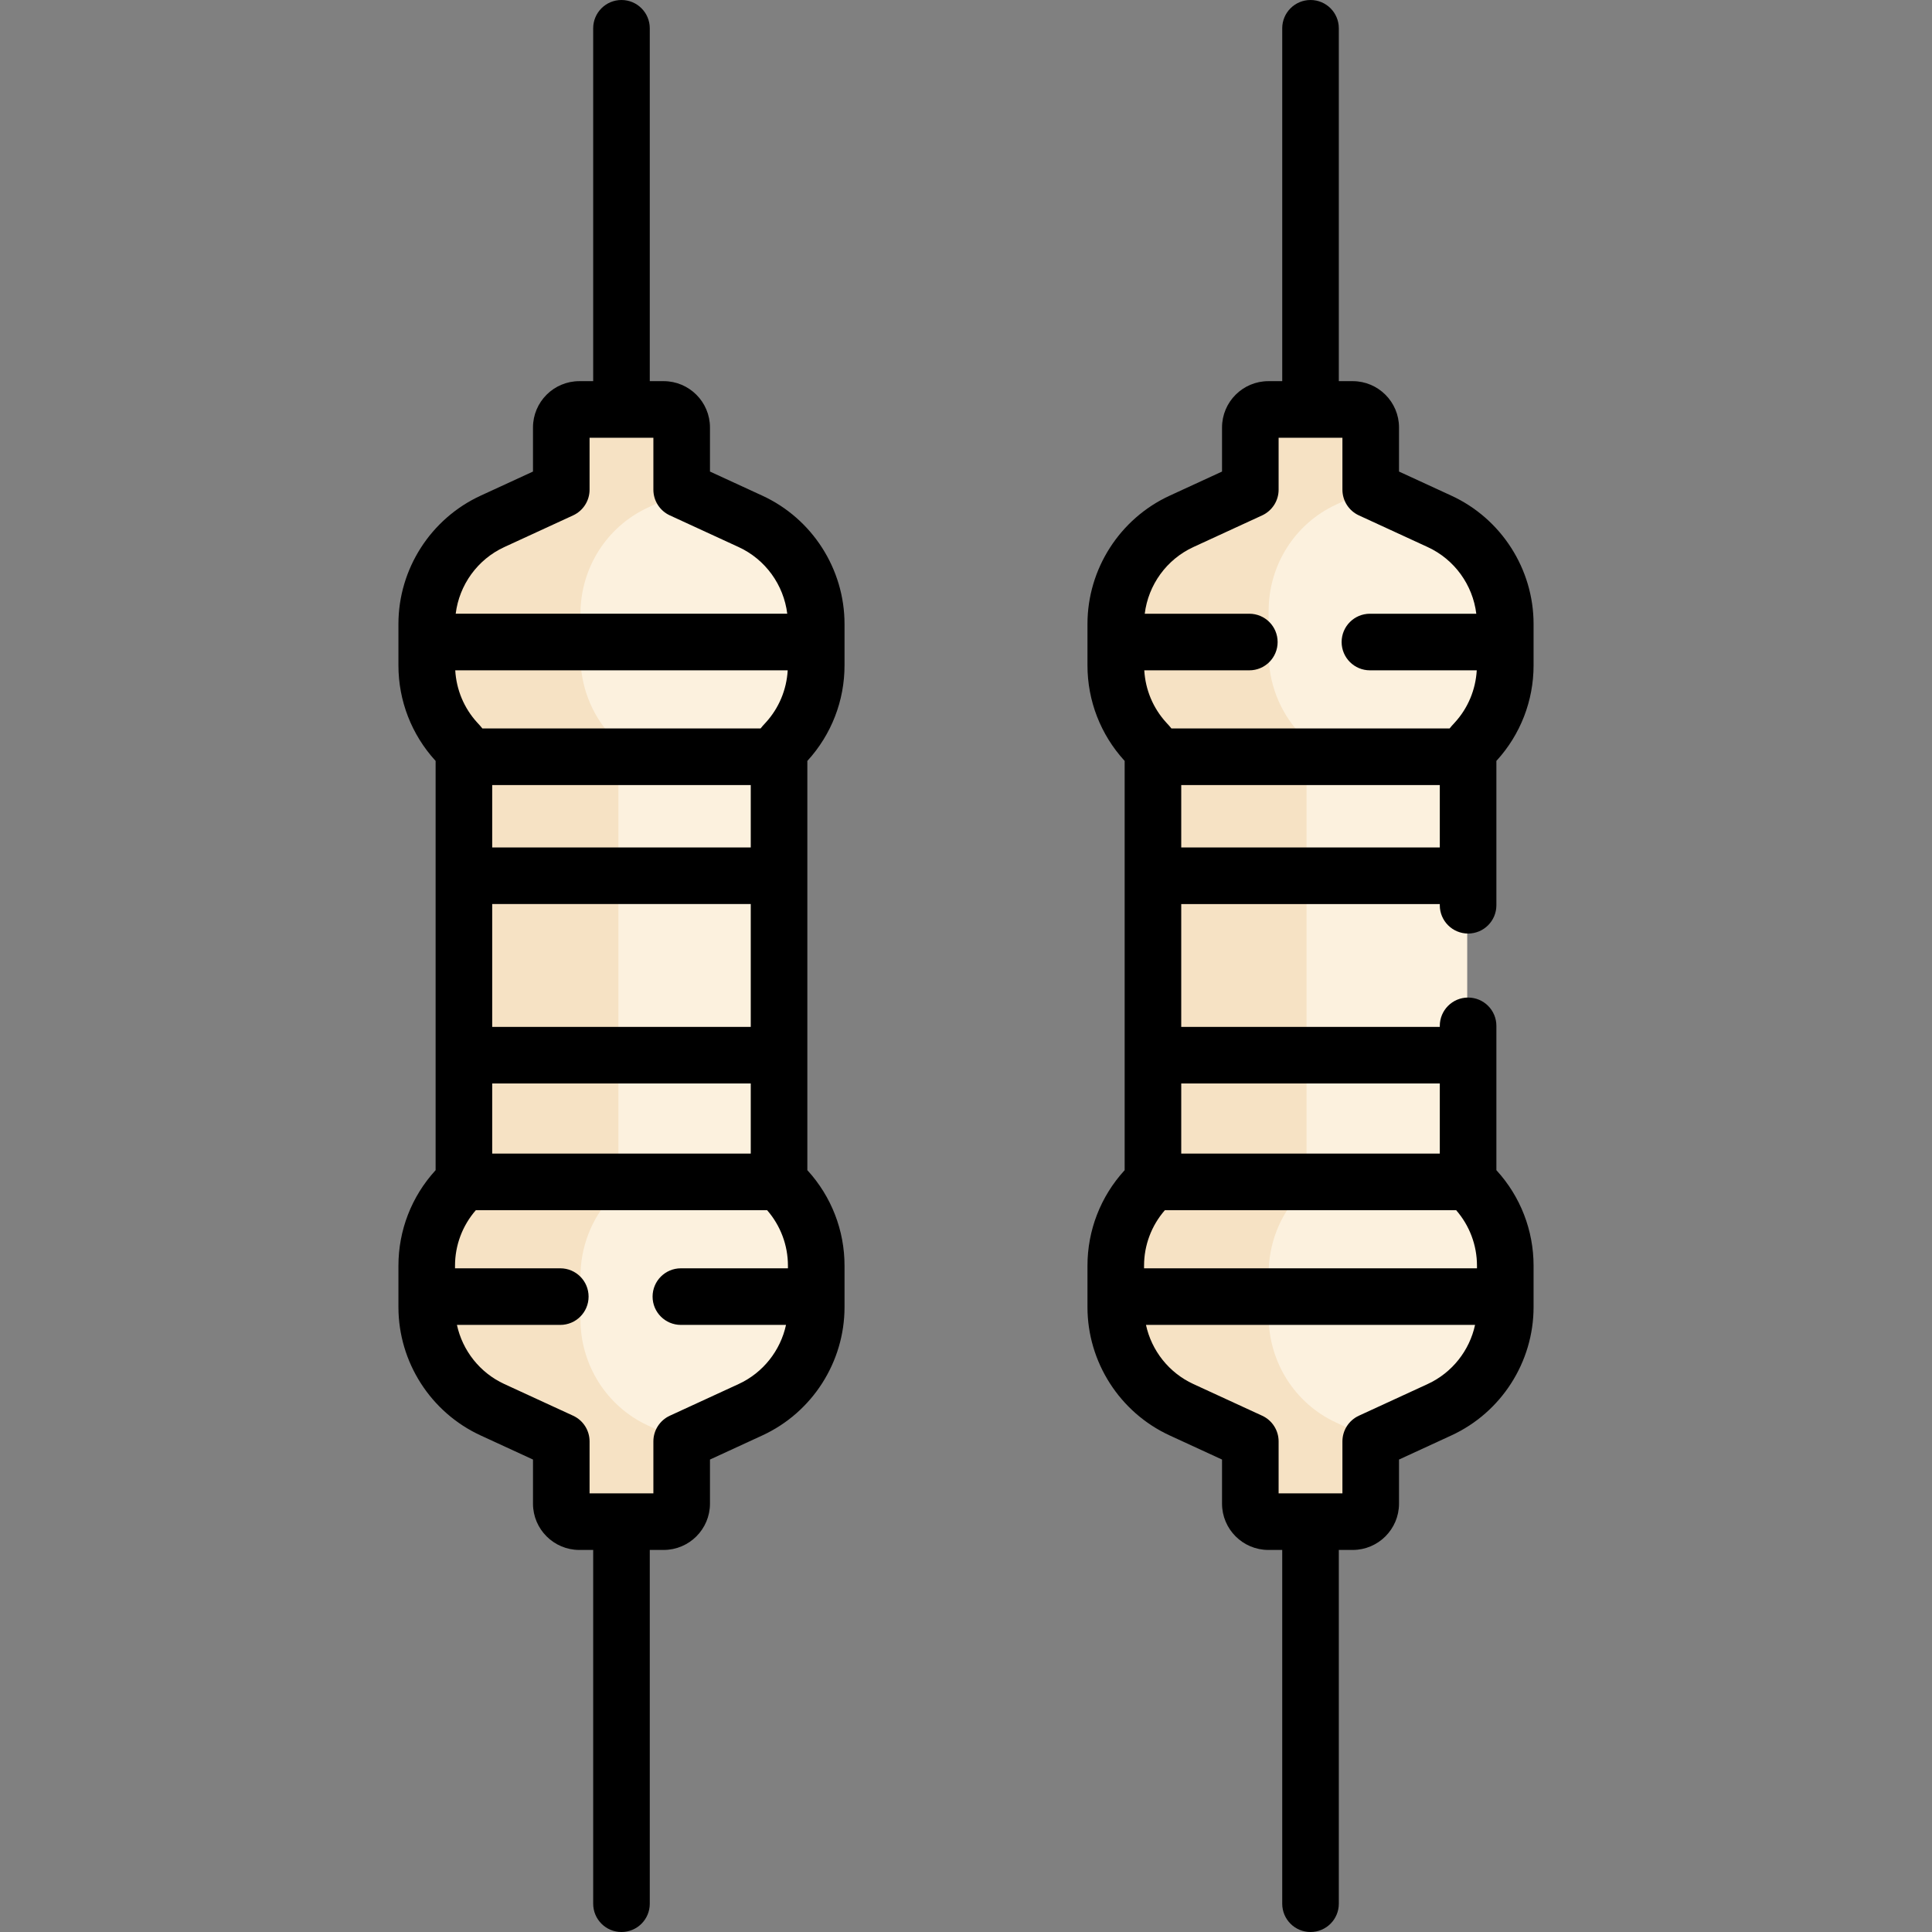 <svg id="Capa_1" enable-background="new 0 0 512.091 512.091" height="512" viewBox="0 0 512.091 512.091" width="512" xmlns="http://www.w3.org/2000/svg"><rect x="0" y="0" width="512.091" height="512.091" fill="#808080" stroke="none"/><g><g><g><path d="m398.747 335.395v-.69c0-5.198-1.35-10.26-3.864-14.718l-1.527-.788-8.524-1.971-.906-8.151 4.971-4.09v-18.583l-4.78-3.662v-7.46l4.78-3.878v-32.562l-2.641-2.274v-10.579l2.641-2.147v-16.54l-2.713-2.344-2.055-3.999 2.666-5.776 6.862-2.888c3.062-4.555 4.818-9.874 5.059-15.402l-4.307-3.17.585-8.527 3.629-3.303c-.96-10.599-7.504-19.971-17.297-24.48l-18.24-8.4v-16.49c0-2.64-2.14-4.78-4.78-4.78h-22.36c-2.64 0-4.77 2.14-4.77 4.78v16.49l-12.618 5.808-3.508 30.789 11.588 41.691-12.071 99.778 3.818 68.307 12.79 5.887v16.49c0 2.64 2.13 4.78 4.77 4.78h22.36c2.64 0 4.78-2.14 4.78-4.78v-16.49l18.24-8.4c9.168-4.221 15.478-12.716 17.035-22.479l-1.428-1.147-2.019-2.394.462-7.356z" fill="#fcf1de"/><path d="m336.261 348.908v-11.33c0-7.726 2.845-15.162 7.984-20.864l.826-.909c.795-.888 1.244-2.045 1.244-3.243v-114.316c0-1.198-.448-2.355-1.244-3.243l-.826-.909c-5.139-5.701-7.984-13.138-7.984-20.864v-11.33c0-12.074 6.934-23.043 17.763-28.094l9.674-4.51-.611-.282v-16.49c0-2.64-2.14-4.78-4.78-4.78h-22.36c-2.64 0-4.77 2.14-4.77 4.78v16.49l-18.25 8.4c-9.789 4.507-16.332 13.879-17.296 24.473l2.566 1.193-.158 10.417-2.501 3.396c.241 5.529 2.009 10.854 5.073 15.409.04.013 8.135 2.562 8.256 2.602s2.342 8.519 2.342 8.519l-4.118 2.826-1.723 1.051v16.54l1.9 2.247s-.209 10.681 0 10.472-1.9 2.281-1.9 2.281v32.562l2.105 1.963v11.628l-2.105 1.409v18.583l3.901 2.131s-.491 10.179-.536 10.045-7.589 1.92-7.589 1.92l-1.772.905c-2.514 4.458-3.864 9.519-3.864 14.718v.69s3.095 2.776 2.992 2.708c-.103-.069.003 10.052.003 10.052l-2.609 2.241c1.557 9.764 7.867 18.258 17.035 22.479l18.25 8.4v16.49c0 2.64 2.13 4.78 4.77 4.78h22.36c2.64 0 4.78-2.14 4.78-4.78v-16.49l.051-.024-9.114-4.249c-10.831-5.05-17.765-16.019-17.765-28.093z" fill="#f6e2c4"/></g><g><path d="m216.345 336.176v-.69c0-5.198-1.35-10.26-3.864-14.718l-1.527-.788-8.524-1.971-.906-8.151 4.971-4.09v-18.583l-4.78-3.662v-7.46l4.78-3.878v-32.562l-2.641-2.274v-10.579l2.641-2.147v-16.54l-2.713-2.344-2.055-3.999 2.666-5.776 6.862-2.888c3.062-4.555 4.818-9.874 5.059-15.402l-4.307-3.17.585-8.527 3.629-3.303c-.96-10.599-7.504-19.971-17.297-24.48l-18.24-8.4v-16.49c0-2.64-2.14-4.78-4.78-4.78h-22.36c-2.64 0-4.77 2.14-4.77 4.78v16.49l-12.618 5.808-3.508 30.789 11.588 41.691-12.071 99.778 3.818 68.307 12.79 5.887v16.49c0 2.64 2.13 4.78 4.77 4.78h22.36c2.64 0 4.78-2.14 4.78-4.78v-16.49l18.24-8.4c9.168-4.221 15.478-12.716 17.035-22.479l-1.428-1.147-2.019-2.394.462-7.356z" fill="#fcf1de"/><path d="m153.859 349.689v-11.33c0-7.726 2.845-15.162 7.984-20.864l.826-.909c.795-.888 1.244-2.045 1.244-3.243v-114.316c0-1.198-.448-2.355-1.244-3.243l-.826-.909c-5.139-5.701-7.984-13.138-7.984-20.864v-11.33c0-12.074 6.934-23.043 17.763-28.094l9.674-4.51-.611-.282v-16.49c0-2.64-2.14-4.78-4.78-4.78h-22.36c-2.64 0-4.77 2.14-4.77 4.78v16.49l-18.25 8.4c-9.789 4.507-16.332 13.879-17.296 24.473l2.566 1.193-.158 10.417-2.501 3.396c.241 5.529 2.009 10.854 5.073 15.409.04.013 8.135 2.562 8.256 2.602s2.342 8.519 2.342 8.519l-4.118 2.826-1.723 1.051v16.54l1.9 2.247s-.209 10.681 0 10.472-1.9 2.281-1.9 2.281v32.562l2.105 1.963v11.628l-2.105 1.409v18.583l3.901 2.131s-.491 10.179-.536 10.045-7.589 1.92-7.589 1.92l-1.772.905c-2.514 4.458-3.864 9.519-3.864 14.718v.69s3.095 2.776 2.992 2.708c-.103-.069.003 10.052.003 10.052l-2.609 2.241c1.557 9.764 7.867 18.258 17.035 22.479l18.25 8.4v16.49c0 2.64 2.13 4.78 4.77 4.78h22.36c2.64 0 4.78-2.14 4.78-4.78v-16.49l.051-.024-9.114-4.249c-10.831-5.05-17.765-16.019-17.765-28.093z" fill="#f6e2c4"/></g></g><g><path d="m202.064 131.382-13.881-6.393v-11.685c0-6.769-5.507-12.275-12.275-12.275h-3.681v-93.529c0-4.142-3.357-7.5-7.5-7.5s-7.5 3.358-7.5 7.5v93.53h-3.681c-6.769 0-12.275 5.506-12.275 12.275v11.685l-13.881 6.393c-13.233 6.095-21.784 19.447-21.784 34.017v10.969c0 9.368 3.479 18.335 9.795 25.253l.06.065v108.478l-.061.067c-6.315 6.917-9.794 15.884-9.794 25.252v10.969c0 14.569 8.551 27.922 21.784 34.017l13.881 6.393v11.685c0 6.769 5.507 12.275 12.275 12.275h3.681v93.77c0 4.142 3.357 7.5 7.5 7.5s7.5-3.358 7.5-7.5v-93.77h3.681c6.769 0 12.275-5.506 12.275-12.275v-11.685l13.881-6.393c13.233-6.095 21.784-19.447 21.784-34.017v-10.969c0-9.368-3.479-18.335-9.795-25.253l-.06-.065v-108.479l.061-.067c6.315-6.917 9.794-15.884 9.794-25.252v-10.969c.001-14.57-8.55-27.922-21.784-34.017zm-71.603 174.386v-18.583h68.533v18.583zm68.533-97.685v16.54h-68.533v-16.54zm-68.533 31.54h68.533v32.562h-68.533zm72.518-48.119-.808.884c-.204.224-.392.459-.578.695h-73.733c-.186-.237-.375-.473-.579-.697l-.805-.88c-3.49-3.822-5.511-8.693-5.81-13.831h88.121c-.297 5.137-2.319 10.008-5.808 13.829zm-69.313-46.498 18.243-8.401c2.659-1.225 4.362-3.885 4.362-6.812v-13.763h16.912v13.763c0 2.928 1.703 5.587 4.362 6.812l18.243 8.401c7.1 3.27 11.938 10.026 12.88 17.668h-87.883c.943-7.642 5.781-14.398 12.881-17.668zm62.123 221.838-18.243 8.401c-2.659 1.225-4.362 3.885-4.362 6.812v13.763h-16.912v-13.763c0-2.928-1.703-5.587-4.362-6.812l-18.243-8.401c-6.474-2.982-11.075-8.861-12.551-15.668h27.395c4.143 0 7.5-3.358 7.5-7.5s-3.357-7.5-7.5-7.5h-27.904v-.693c0-5.432 1.966-10.629 5.519-14.715h77.204c3.553 4.087 5.519 9.284 5.519 14.715v.693h-28.376c-4.143 0-7.5 3.358-7.5 7.5s3.357 7.5 7.5 7.5h27.867c-1.476 6.807-6.077 12.687-12.551 15.668z"/><path d="m389.129 247.444c4.143 0 7.5-3.358 7.5-7.5v-38.257l.061-.067c6.316-6.917 9.795-15.885 9.795-25.252v-10.969c0-14.57-8.552-27.922-21.785-34.017l-13.881-6.393v-11.685c0-6.769-5.507-12.275-12.275-12.275h-3.681v-93.529c0-4.142-3.357-7.5-7.5-7.5s-7.5 3.358-7.5 7.5v93.53h-3.681c-6.769 0-12.275 5.506-12.275 12.275v11.685l-13.88 6.393c-13.234 6.095-21.786 19.447-21.786 34.017v10.969c0 9.367 3.479 18.335 9.796 25.253l.06.065v108.478l-.061.067c-6.316 6.917-9.795 15.885-9.795 25.252v10.969c0 14.569 8.552 27.922 21.785 34.017l13.881 6.393v11.685c0 6.769 5.507 12.275 12.275 12.275h3.681v93.77c0 4.142 3.357 7.5 7.5 7.5s7.5-3.358 7.5-7.5v-93.77h3.681c6.769 0 12.275-5.506 12.275-12.275v-11.685l13.881-6.393c13.233-6.095 21.785-19.448 21.785-34.017v-10.969c0-9.367-3.479-18.335-9.796-25.253l-.06-.065v-38.257c0-4.142-3.357-7.5-7.5-7.5s-7.5 3.358-7.5 7.5v.278h-68.533v-32.562h68.533v.321c0 4.14 3.357 7.498 7.5 7.498zm-72.828-102.438 18.243-8.401c2.659-1.225 4.362-3.885 4.362-6.812v-13.763h16.912v13.763c0 2.928 1.703 5.587 4.362 6.812l18.244 8.402c7.099 3.269 11.938 10.025 12.88 17.668h-28.197c-4.143 0-7.5 3.358-7.5 7.5s3.357 7.5 7.5 7.5h28.316c-.298 5.137-2.32 10.008-5.81 13.829l-.808.884c-.204.224-.392.459-.578.695h-73.733c-.186-.237-.375-.473-.58-.697l-.805-.88c-3.49-3.823-5.512-8.694-5.811-13.831h27.845c4.143 0 7.5-3.358 7.5-7.5s-3.357-7.5-7.5-7.5h-27.723c.942-7.643 5.781-14.399 12.881-17.669zm69.663 175.762c3.554 4.087 5.52 9.284 5.52 14.715v.693h-88.244v-.693c0-5.432 1.967-10.629 5.52-14.715zm-7.54 46.076-18.243 8.401c-2.659 1.225-4.362 3.885-4.362 6.812v13.763h-16.912v-13.763c0-2.928-1.703-5.587-4.362-6.812l-18.243-8.401c-6.475-2.982-11.076-8.861-12.551-15.668h87.226c-1.477 6.807-6.079 12.686-12.553 15.668zm3.205-79.659v18.583h-68.533v-18.583zm-68.533-62.562v-16.54h68.533v16.54z"/></g></g></svg>